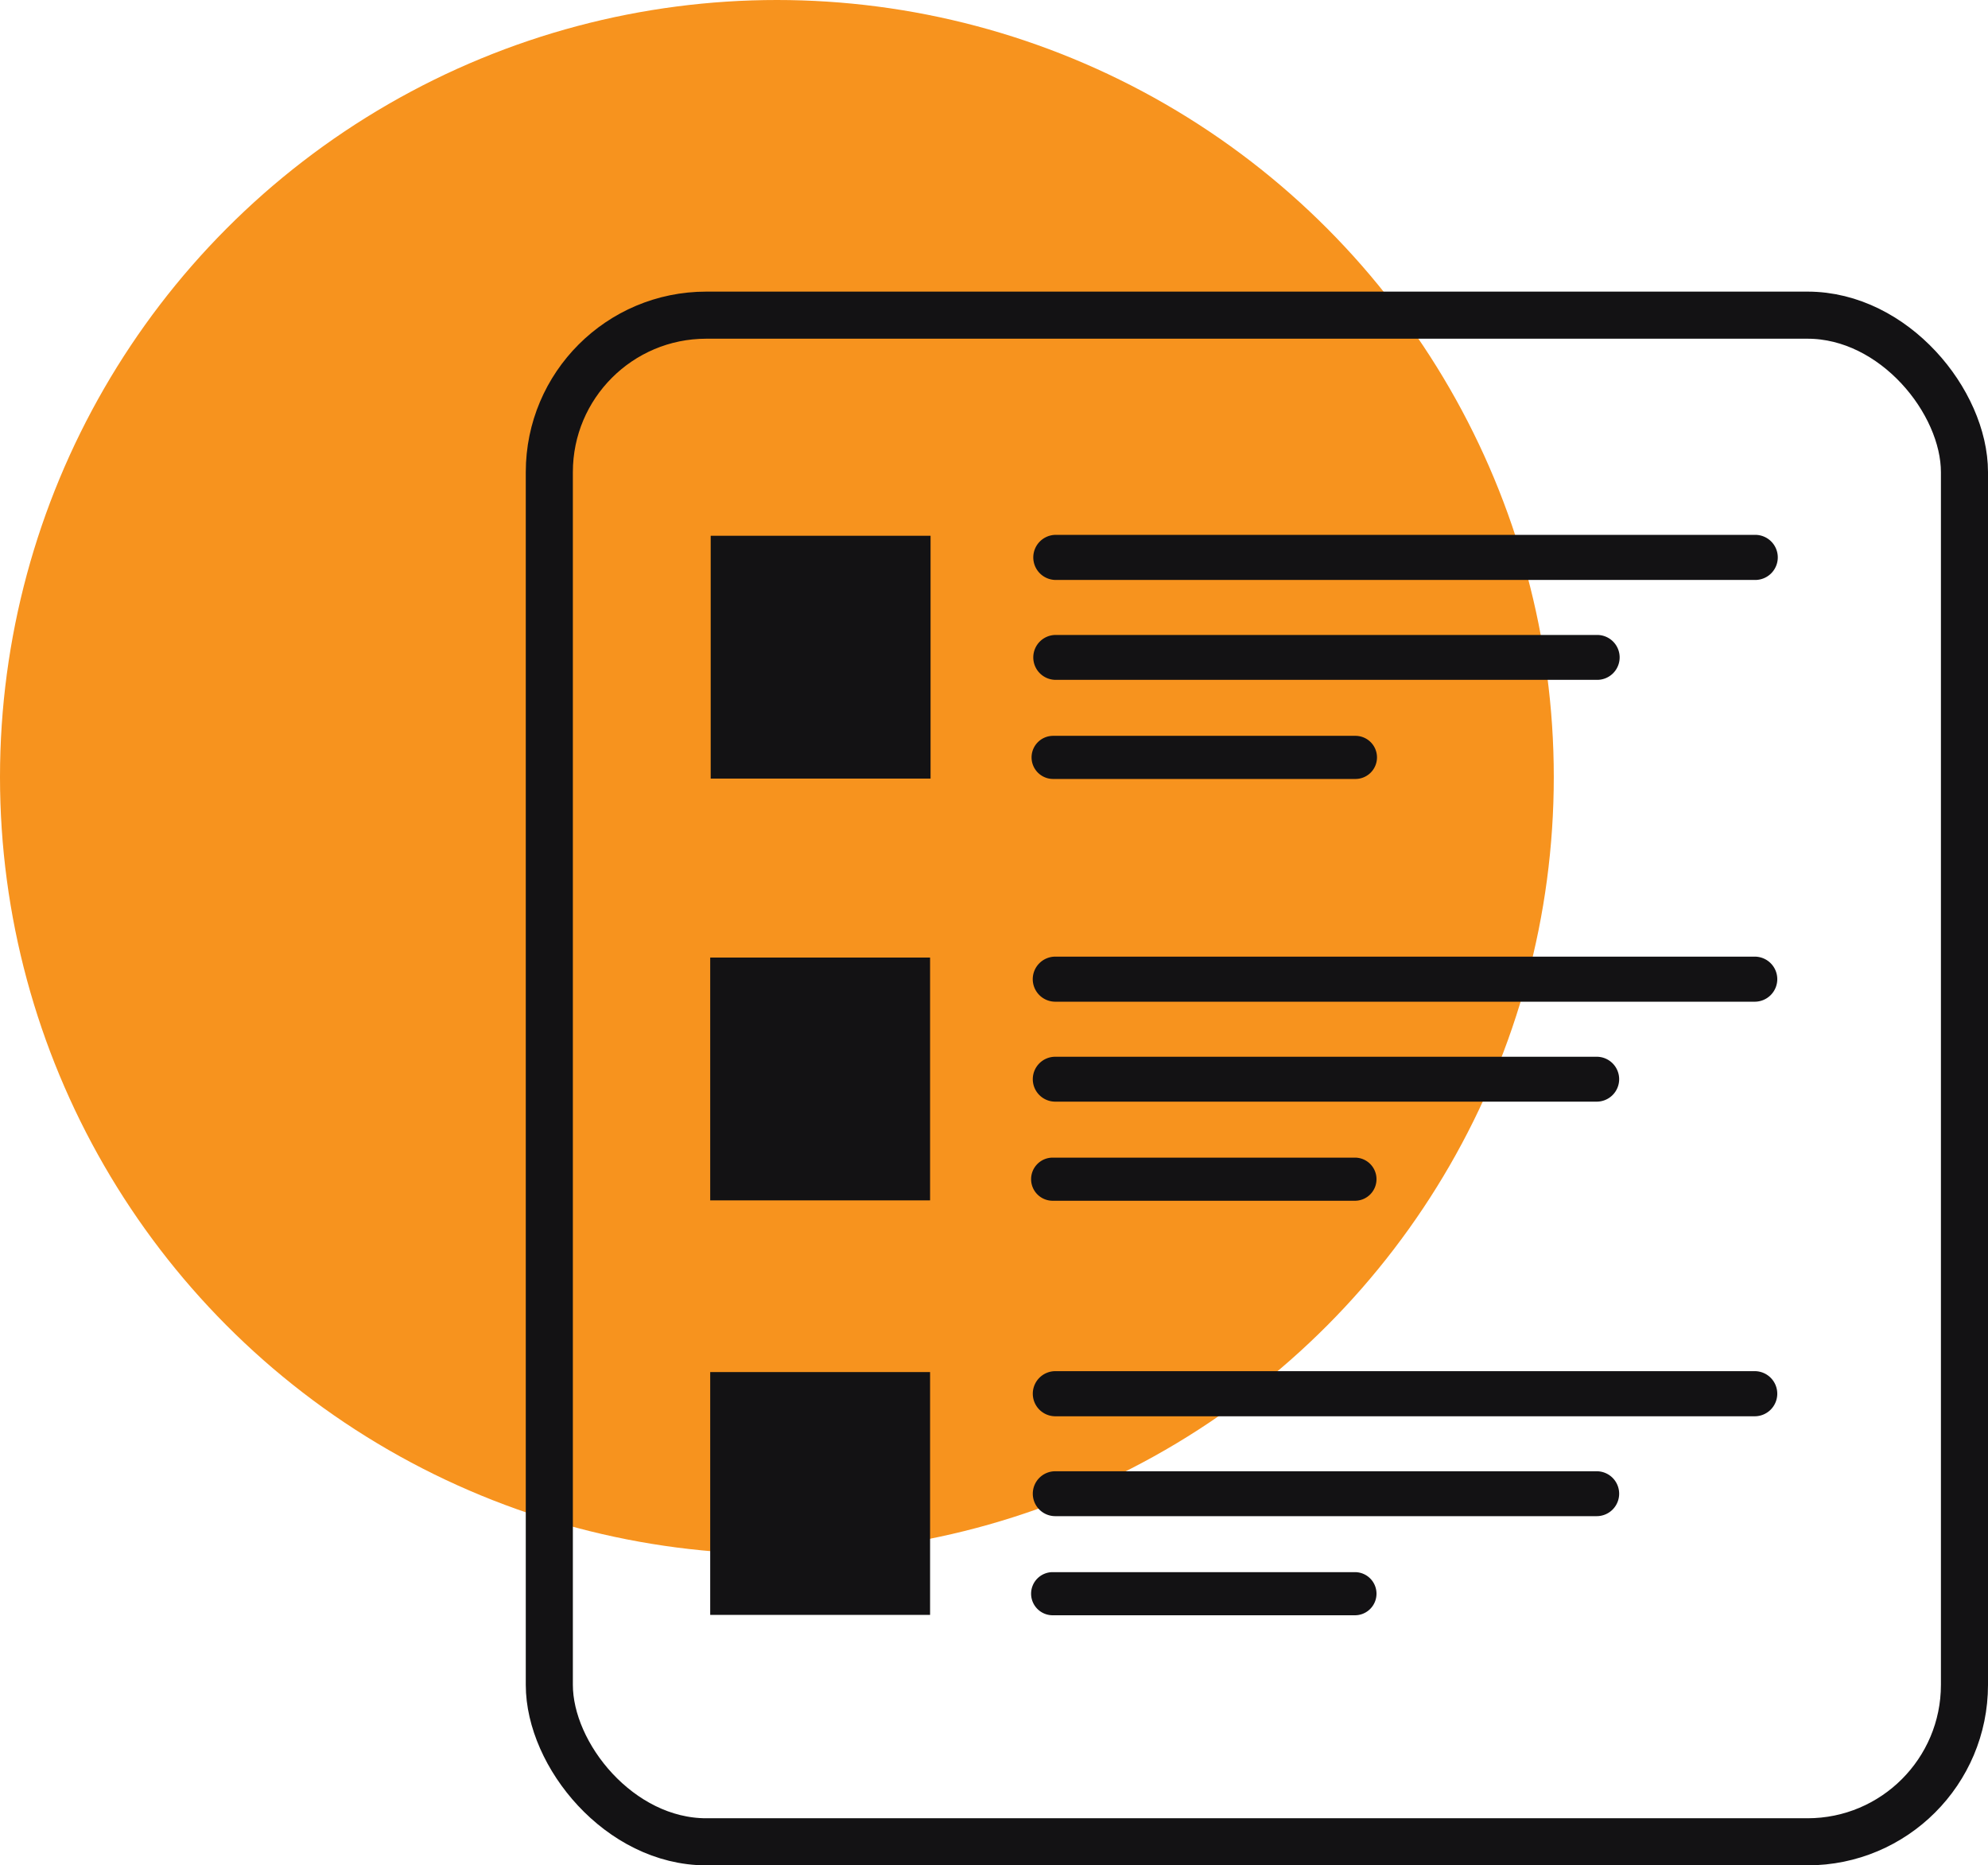 <svg xmlns="http://www.w3.org/2000/svg" width="126.666" height="118.835" viewBox="0 0 126.666 118.835">
  <g id="requirements_elicitation" data-name="requirements elicitation" transform="translate(-50 -6198)">
    <circle id="Ellipse_225" data-name="Ellipse 225" cx="49.5" cy="49.5" r="49.5" transform="translate(50 6198)" fill="#f7931e"/>
    <g id="requirments_elicitation_strzalka" transform="translate(-828 2290.922)">
      <g id="Group_518" data-name="Group 518" transform="translate(913.498 3927.156)">
        <g id="Group_518-2" data-name="Group 518-2" transform="translate(-0.498)">
          <rect id="Rectangle_397" data-name="Rectangle 397" width="90.166" height="97.257" rx="10" fill="none" stroke="#131214" stroke-linecap="round" stroke-linejoin="round" stroke-width="3"/>
          <path id="Rectangle_398" data-name="Rectangle 398" d="M749.774,533.432h44.562a1.436,1.436,0,0,1,1.437,1.437h0a1.437,1.437,0,0,1-1.437,1.436H749.774a1.437,1.437,0,0,1-1.437-1.436h0A1.437,1.437,0,0,1,749.774,533.432Z" transform="translate(-717.501 -519.436)" fill="#131214"/>
          <path id="Rectangle_399" data-name="Rectangle 399" d="M749.767,540.583h34.5a1.43,1.43,0,0,1,1.43,1.43h0a1.43,1.43,0,0,1-1.43,1.43h-34.5a1.43,1.43,0,0,1-1.43-1.43h0A1.43,1.43,0,0,1,749.767,540.583Z" transform="translate(-717.501 -520.21)" fill="#131214"/>
          <rect id="Rectangle_400" data-name="Rectangle 400" width="14.009" height="15.469" transform="translate(10.282 14.054)" fill="#131214"/>
          <path id="Rectangle_401" data-name="Rectangle 401" d="M749.589,547.791h19.26a1.373,1.373,0,0,1,1.374,1.373h0a1.374,1.374,0,0,1-1.374,1.374h-19.26a1.374,1.374,0,0,1-1.374-1.374h0A1.373,1.373,0,0,1,749.589,547.791Z" transform="translate(-717.488 -520.991)" fill="#131214"/>
          <path id="Rectangle_402" data-name="Rectangle 402" d="M749.74,563.565H794.3A1.436,1.436,0,0,1,795.738,565h0a1.437,1.437,0,0,1-1.437,1.436H749.74A1.437,1.437,0,0,1,748.3,565h0A1.437,1.437,0,0,1,749.74,563.565Z" transform="translate(-717.498 -522.699)" fill="#131214"/>
          <path id="Rectangle_403" data-name="Rectangle 403" d="M749.733,570.717h34.5a1.43,1.43,0,0,1,1.43,1.43h0a1.43,1.43,0,0,1-1.43,1.43h-34.5a1.43,1.43,0,0,1-1.43-1.43h0A1.43,1.43,0,0,1,749.733,570.717Z" transform="translate(-717.498 -523.473)" fill="#131214"/>
          <rect id="Rectangle_404" data-name="Rectangle 404" width="14.009" height="15.469" transform="translate(10.251 40.925)" fill="#131214"/>
          <path id="Rectangle_405" data-name="Rectangle 405" d="M749.556,577.924h19.259a1.373,1.373,0,0,1,1.374,1.373h0a1.374,1.374,0,0,1-1.374,1.374H749.556a1.374,1.374,0,0,1-1.374-1.374h0A1.373,1.373,0,0,1,749.556,577.924Z" transform="translate(-717.485 -524.253)" fill="#131214"/>
          <path id="Rectangle_406" data-name="Rectangle 406" d="M749.74,593.179H794.3a1.436,1.436,0,0,1,1.437,1.437h0a1.437,1.437,0,0,1-1.437,1.437H749.74a1.437,1.437,0,0,1-1.437-1.437h0A1.437,1.437,0,0,1,749.74,593.179Z" transform="translate(-717.498 -525.905)" fill="#131214"/>
          <path id="Rectangle_407" data-name="Rectangle 407" d="M749.733,600.33h34.5a1.43,1.43,0,0,1,1.43,1.43h0a1.43,1.43,0,0,1-1.43,1.43h-34.5a1.43,1.43,0,0,1-1.43-1.43h0A1.43,1.43,0,0,1,749.733,600.33Z" transform="translate(-717.498 -526.679)" fill="#131214"/>
          <rect id="Rectangle_408" data-name="Rectangle 408" width="14.009" height="15.469" transform="translate(10.251 67.332)" fill="#131214"/>
          <path id="Rectangle_409" data-name="Rectangle 409" d="M749.556,607.538h19.259a1.373,1.373,0,0,1,1.374,1.373h0a1.374,1.374,0,0,1-1.374,1.374H749.556a1.374,1.374,0,0,1-1.374-1.374h0A1.373,1.373,0,0,1,749.556,607.538Z" transform="translate(-717.485 -527.46)" fill="#131214"/>
        </g>
      </g>
    </g>
  </g>
</svg>
